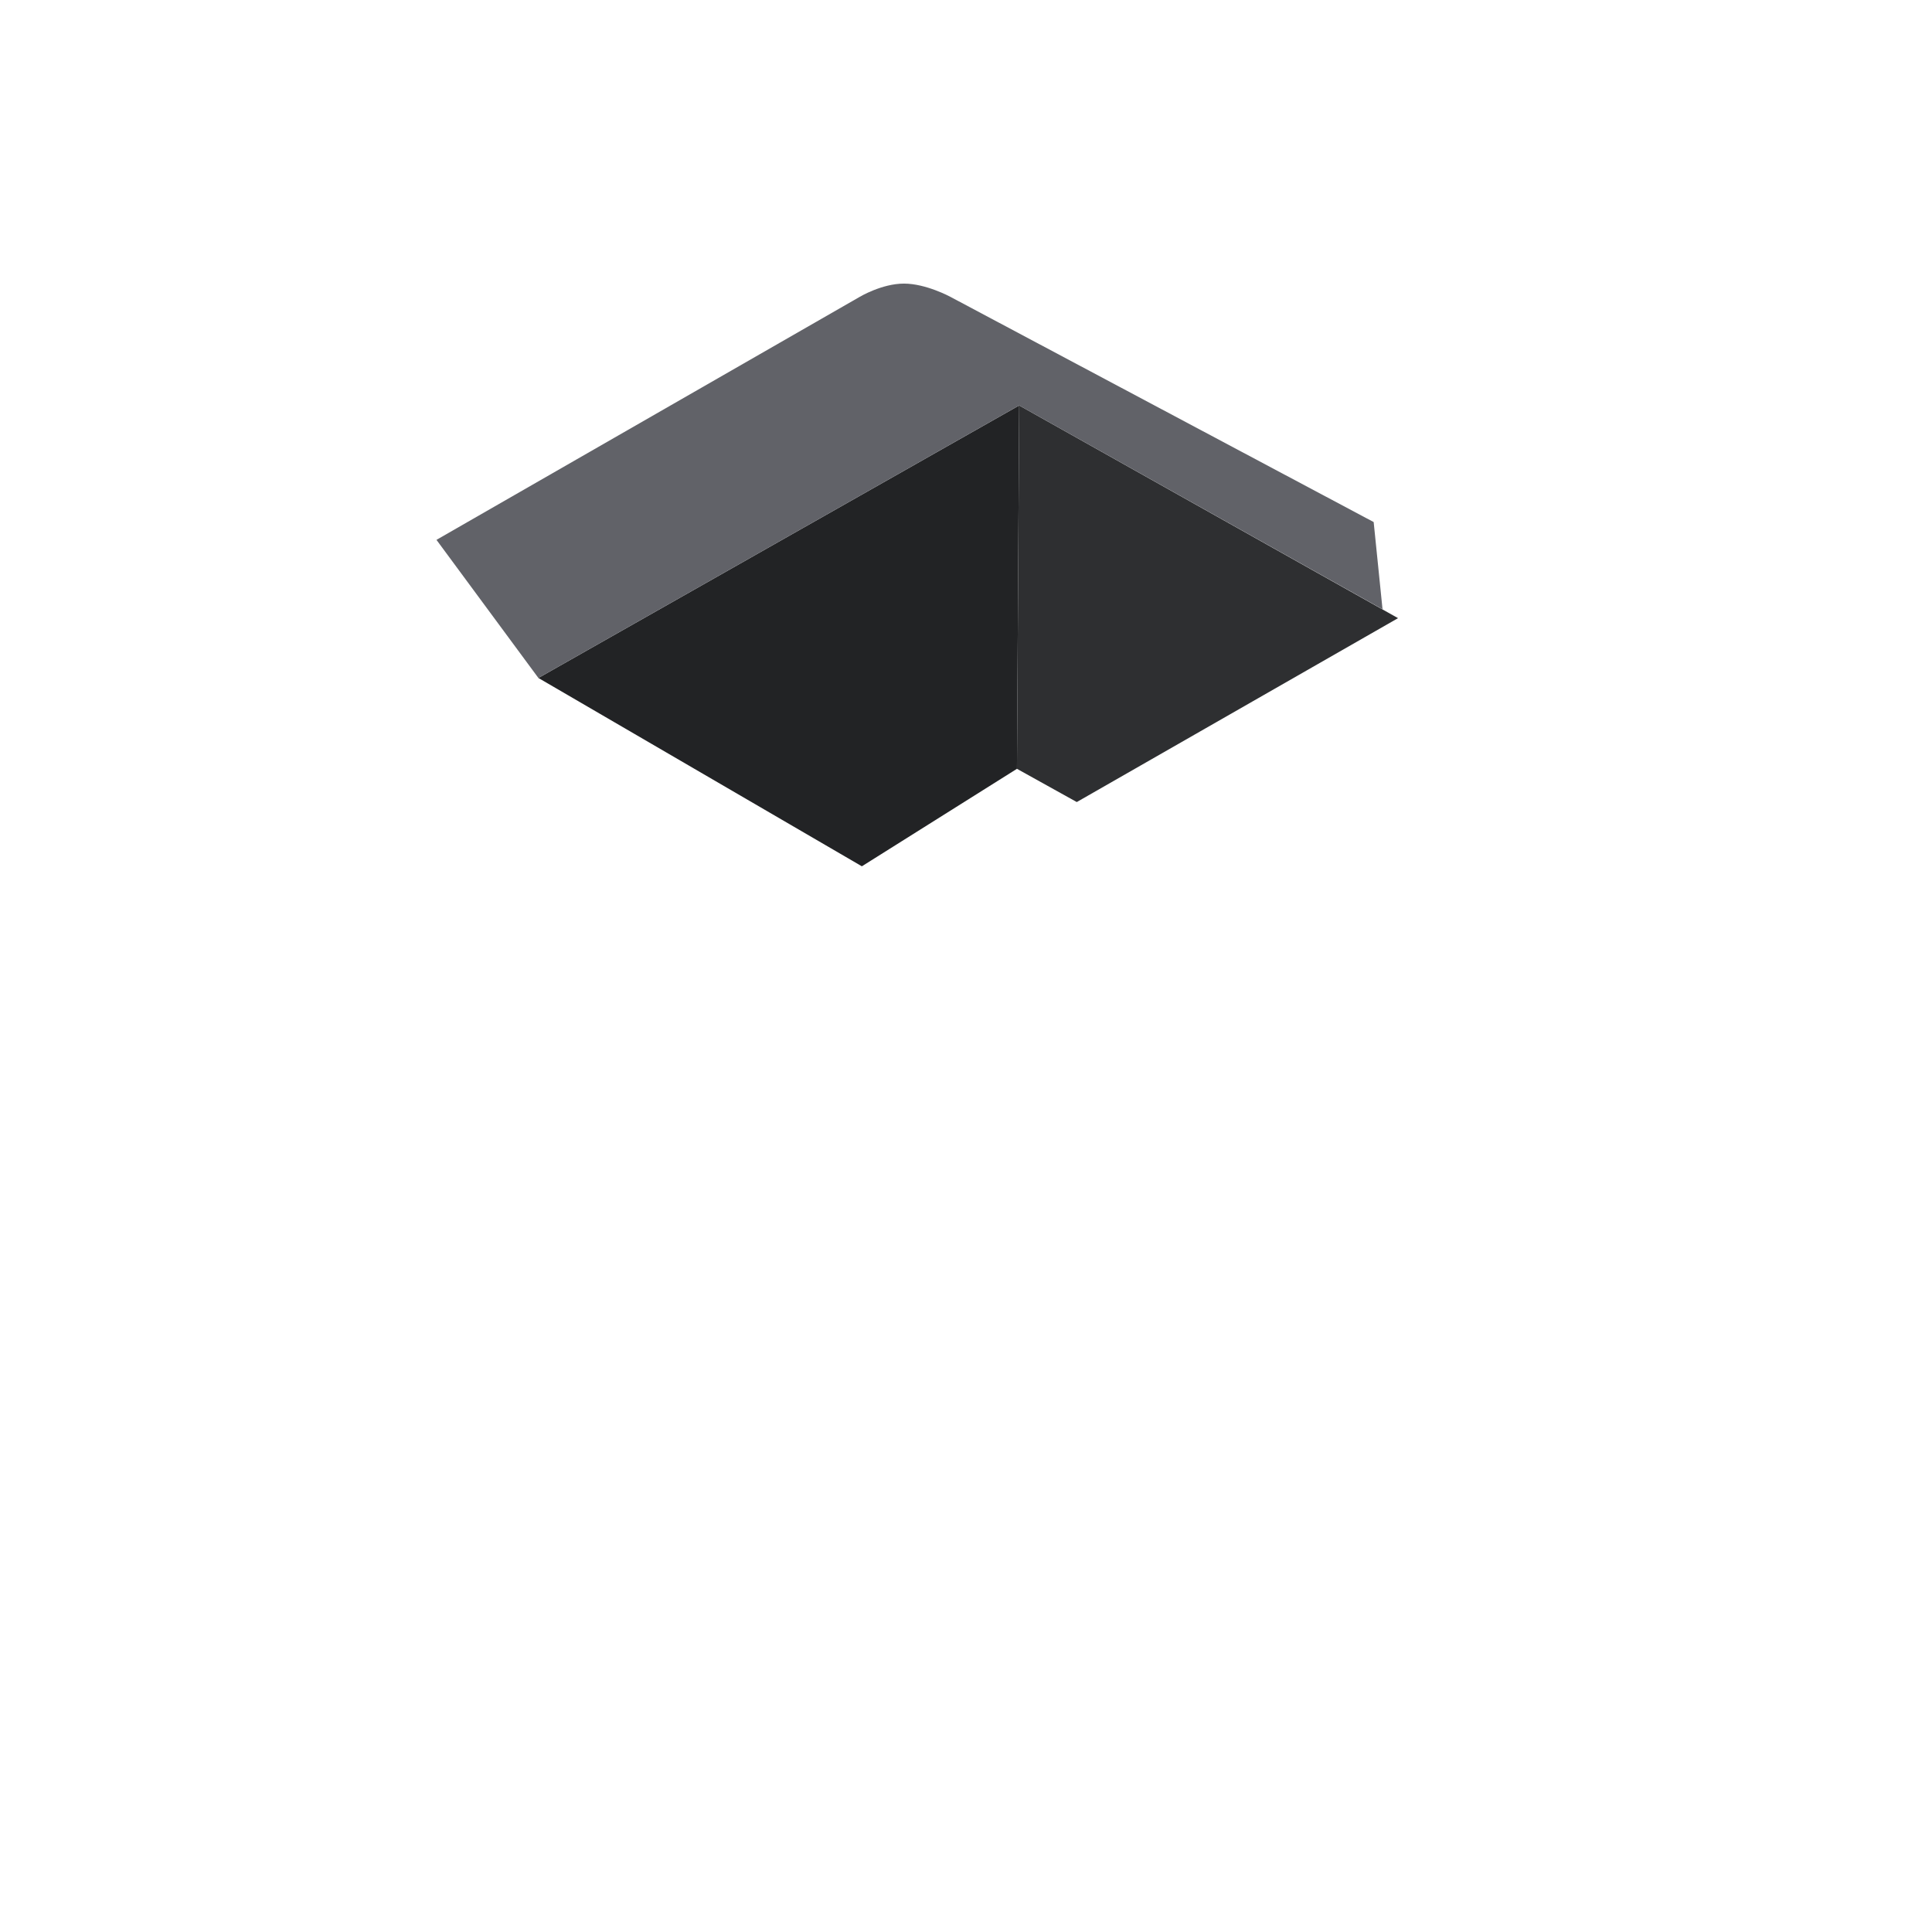 <svg width="436" height="436" viewBox="0 0 436 436" fill="none" xmlns="http://www.w3.org/2000/svg">
<path d="M243 181L229.5 173.5L230 91.5L315.5 139.5L243 181Z" fill="#2E2F31"/>
<path d="M194.5 195.5L229.5 173.5L230 91.5L121.5 153L194.5 195.5Z" fill="#222325"/>
<path fill-rule="evenodd" clip-rule="evenodd" d="M214.5 67C214.5 67 209 64 204 64C199 64 194 67 194 67L98.5 121.831L121.5 153L230 91.5L312 137.5L310 117.813L214.5 67Z" fill="#616268"/>
</svg>
